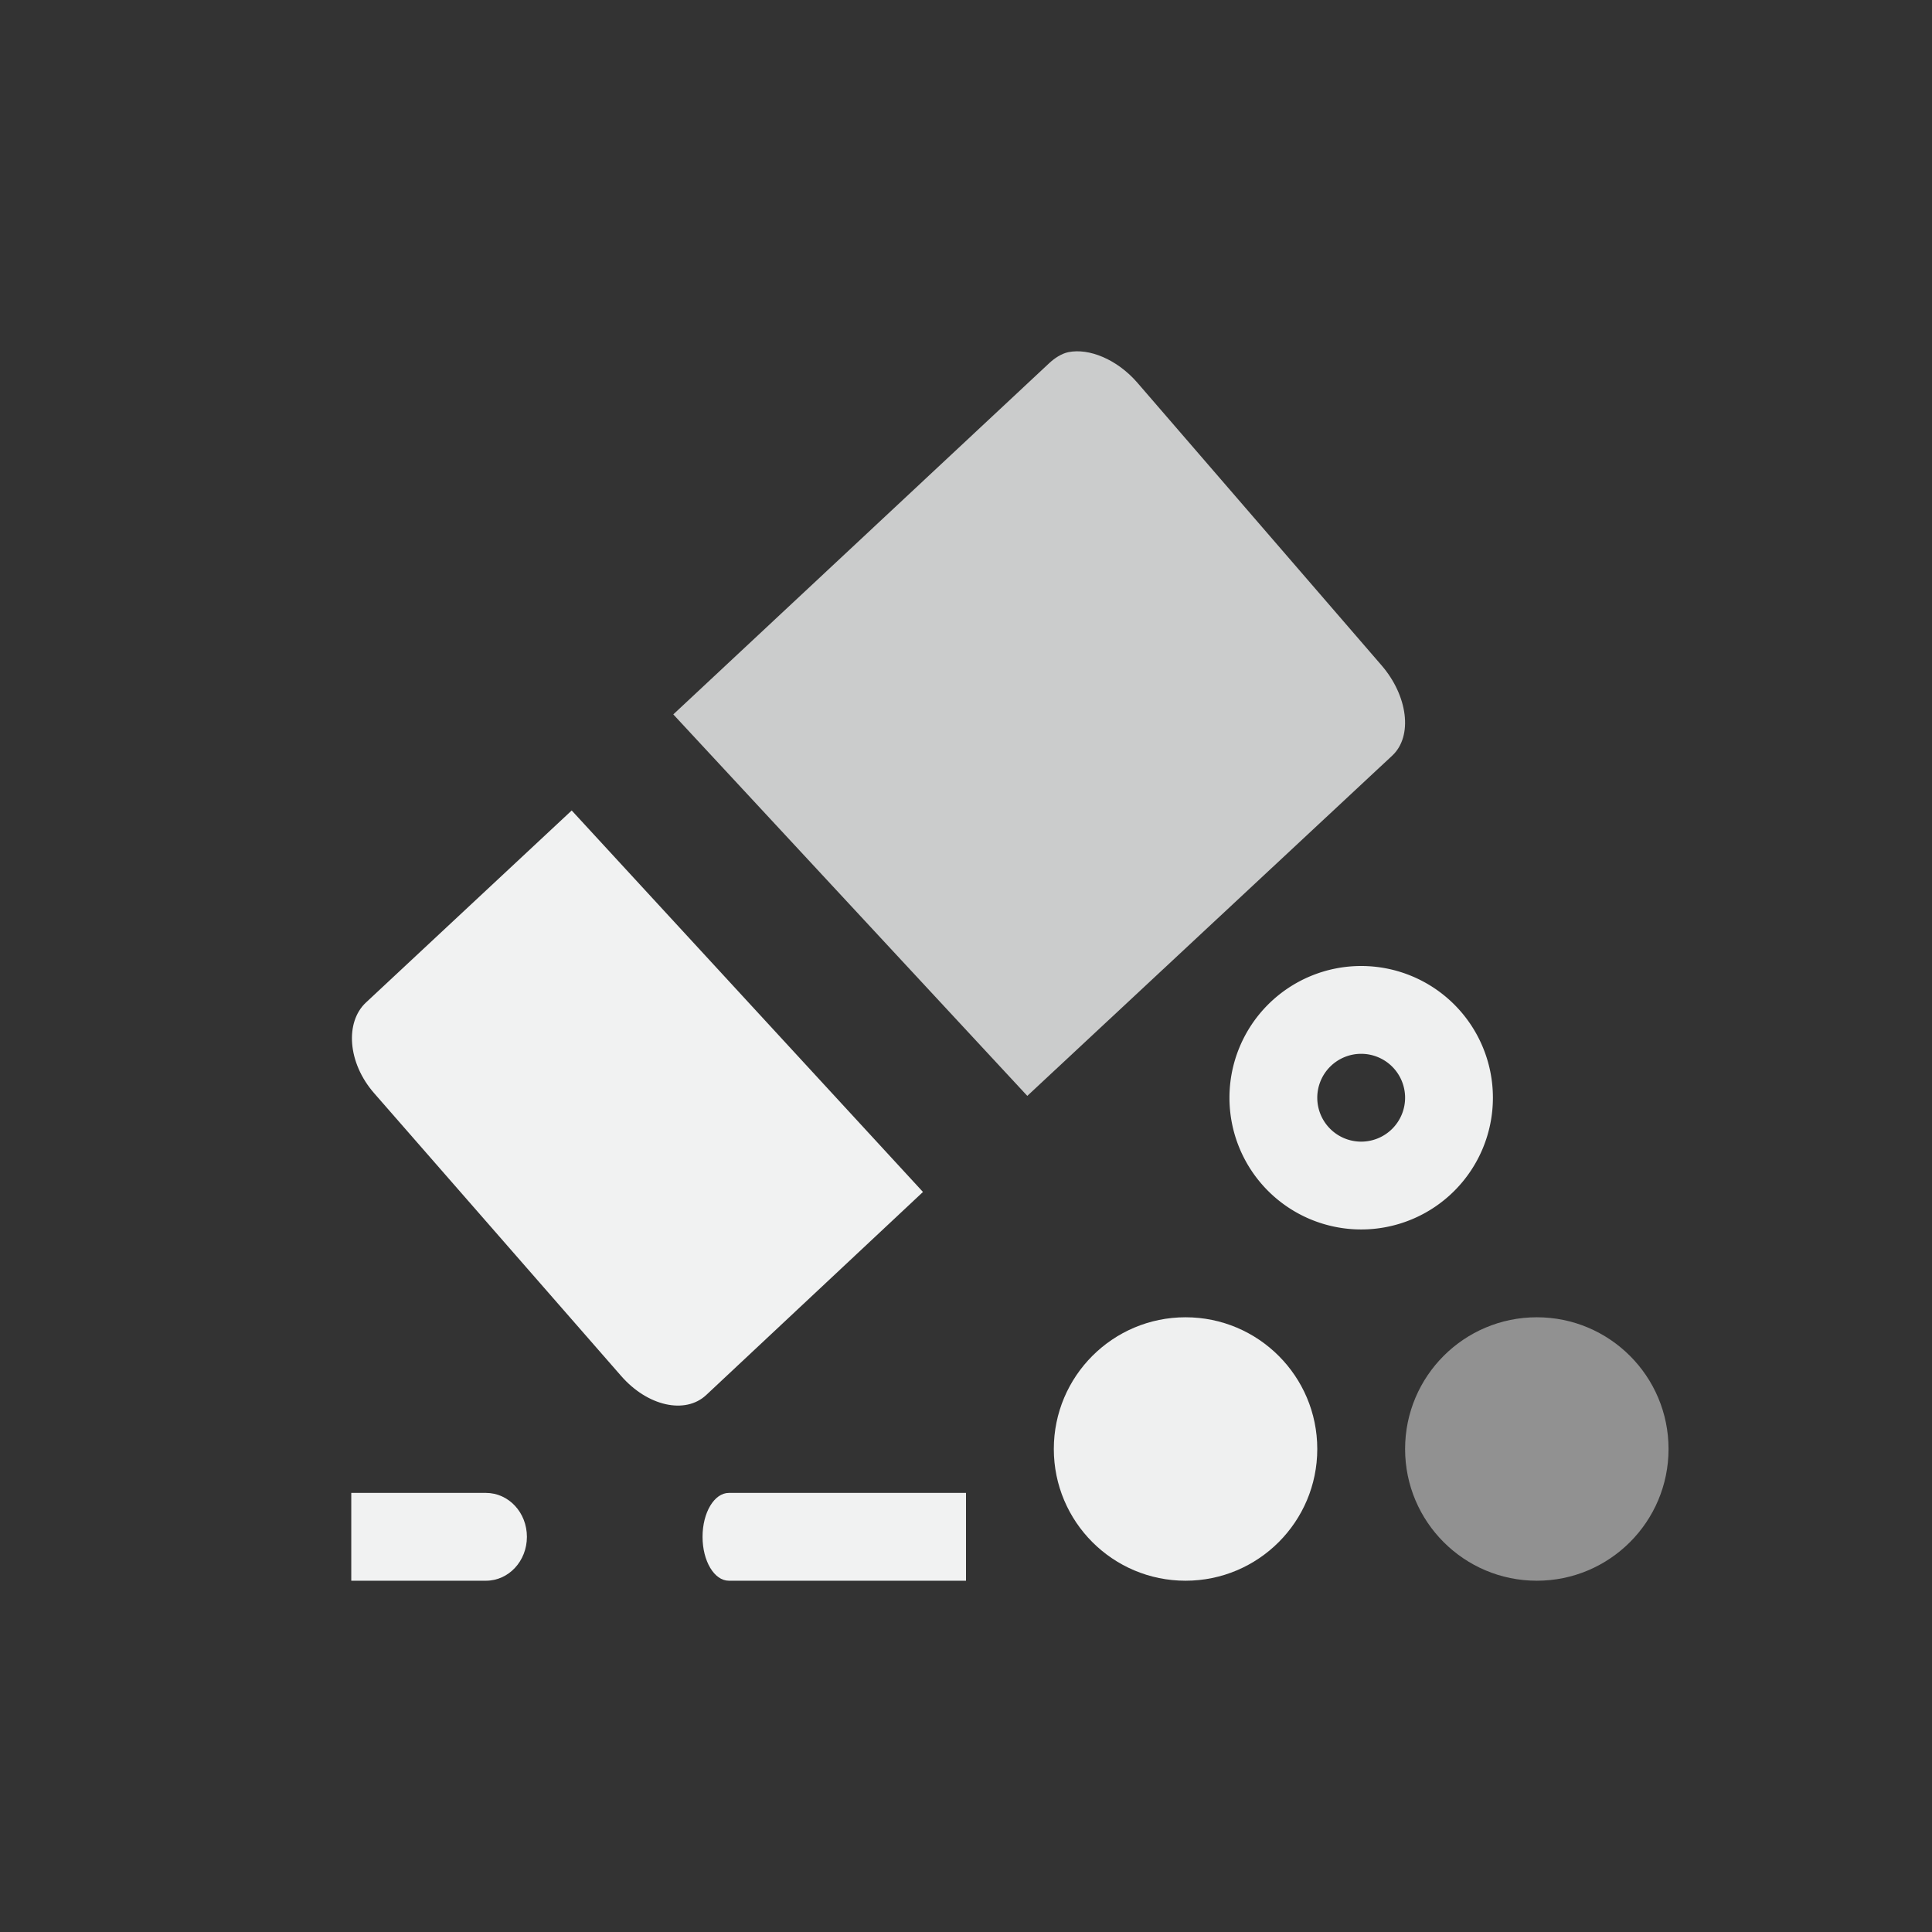 <?xml version="1.0" encoding="UTF-8"?>
<!--Part of Monotone: https://github.com/sixsixfive/Monotone, released under cc-by-sa_v4-->
<svg version="1.1" viewBox="-3 -3 22 22" xmlns="http://www.w3.org/2000/svg">
<rect x="-3" y="-3" width="22" height="22" fill="#333333" stroke="none"/>
<g style="fill:#f1f2f2">
<title>object-rotate-right</title>
<path d="m9.166 1.01c-0.079 0.016-0.159 0.07-0.218 0.125l-4.281 4 4.031 4.344 4.156-3.875c0.237-0.221 0.178-0.683-0.125-1.031l-2.781-3.219c-0.228-0.261-0.545-0.392-0.782-0.344z" style="fill:#f1f2f2;opacity:.8"/>
<path d="m3.51 6.229-2.344 2.188c-0.237 0.222-0.21 0.683 0.094 1.031l2.812 3.219c0.303 0.348 0.732 0.44 0.969 0.219l2.469-2.313z" style="fill:#f1f2f2"/>
<path d="m5.3 14c-0.166 0-0.3 0.223-0.3 0.5s0.134 0.5 0.3 0.5h2.7v-1h-2.1z" style="fill:#f1f2f2;stroke-width:.655"/>
<path d="m2.533 14c0.259 0 0.467 0.223 0.467 0.5s-0.208 0.5-0.467 0.5h-1.533v-1z" style="fill:#f1f2f2;stroke-width:.817"/>
</g>
<path d="m12.5 8a1.5 1.5 0 0 0-1.5 1.5 1.5 1.5 0 0 0 1.5 1.5 1.5 1.5 0 0 0 1.5-1.5 1.5 1.5 0 0 0-1.5-1.5zm0 1a0.5 0.5 0 0 1 0.5 0.5 0.5 0.5 0 0 1-0.5 0.5 0.5 0.5 0 0 1-0.5-0.5 0.5 0.5 0 0 1 0.5-0.5z" style="fill-opacity:.986;fill:#f1f2f2"/>
<circle cx="10.5" cy="13.5" r="1.5" style="fill-opacity:.986;fill:#f1f2f2"/>
<circle cx="14.5" cy="13.5" r="1.5" style="fill-opacity:.986;fill:#f1f2f2;opacity:.5"/>
</svg>
